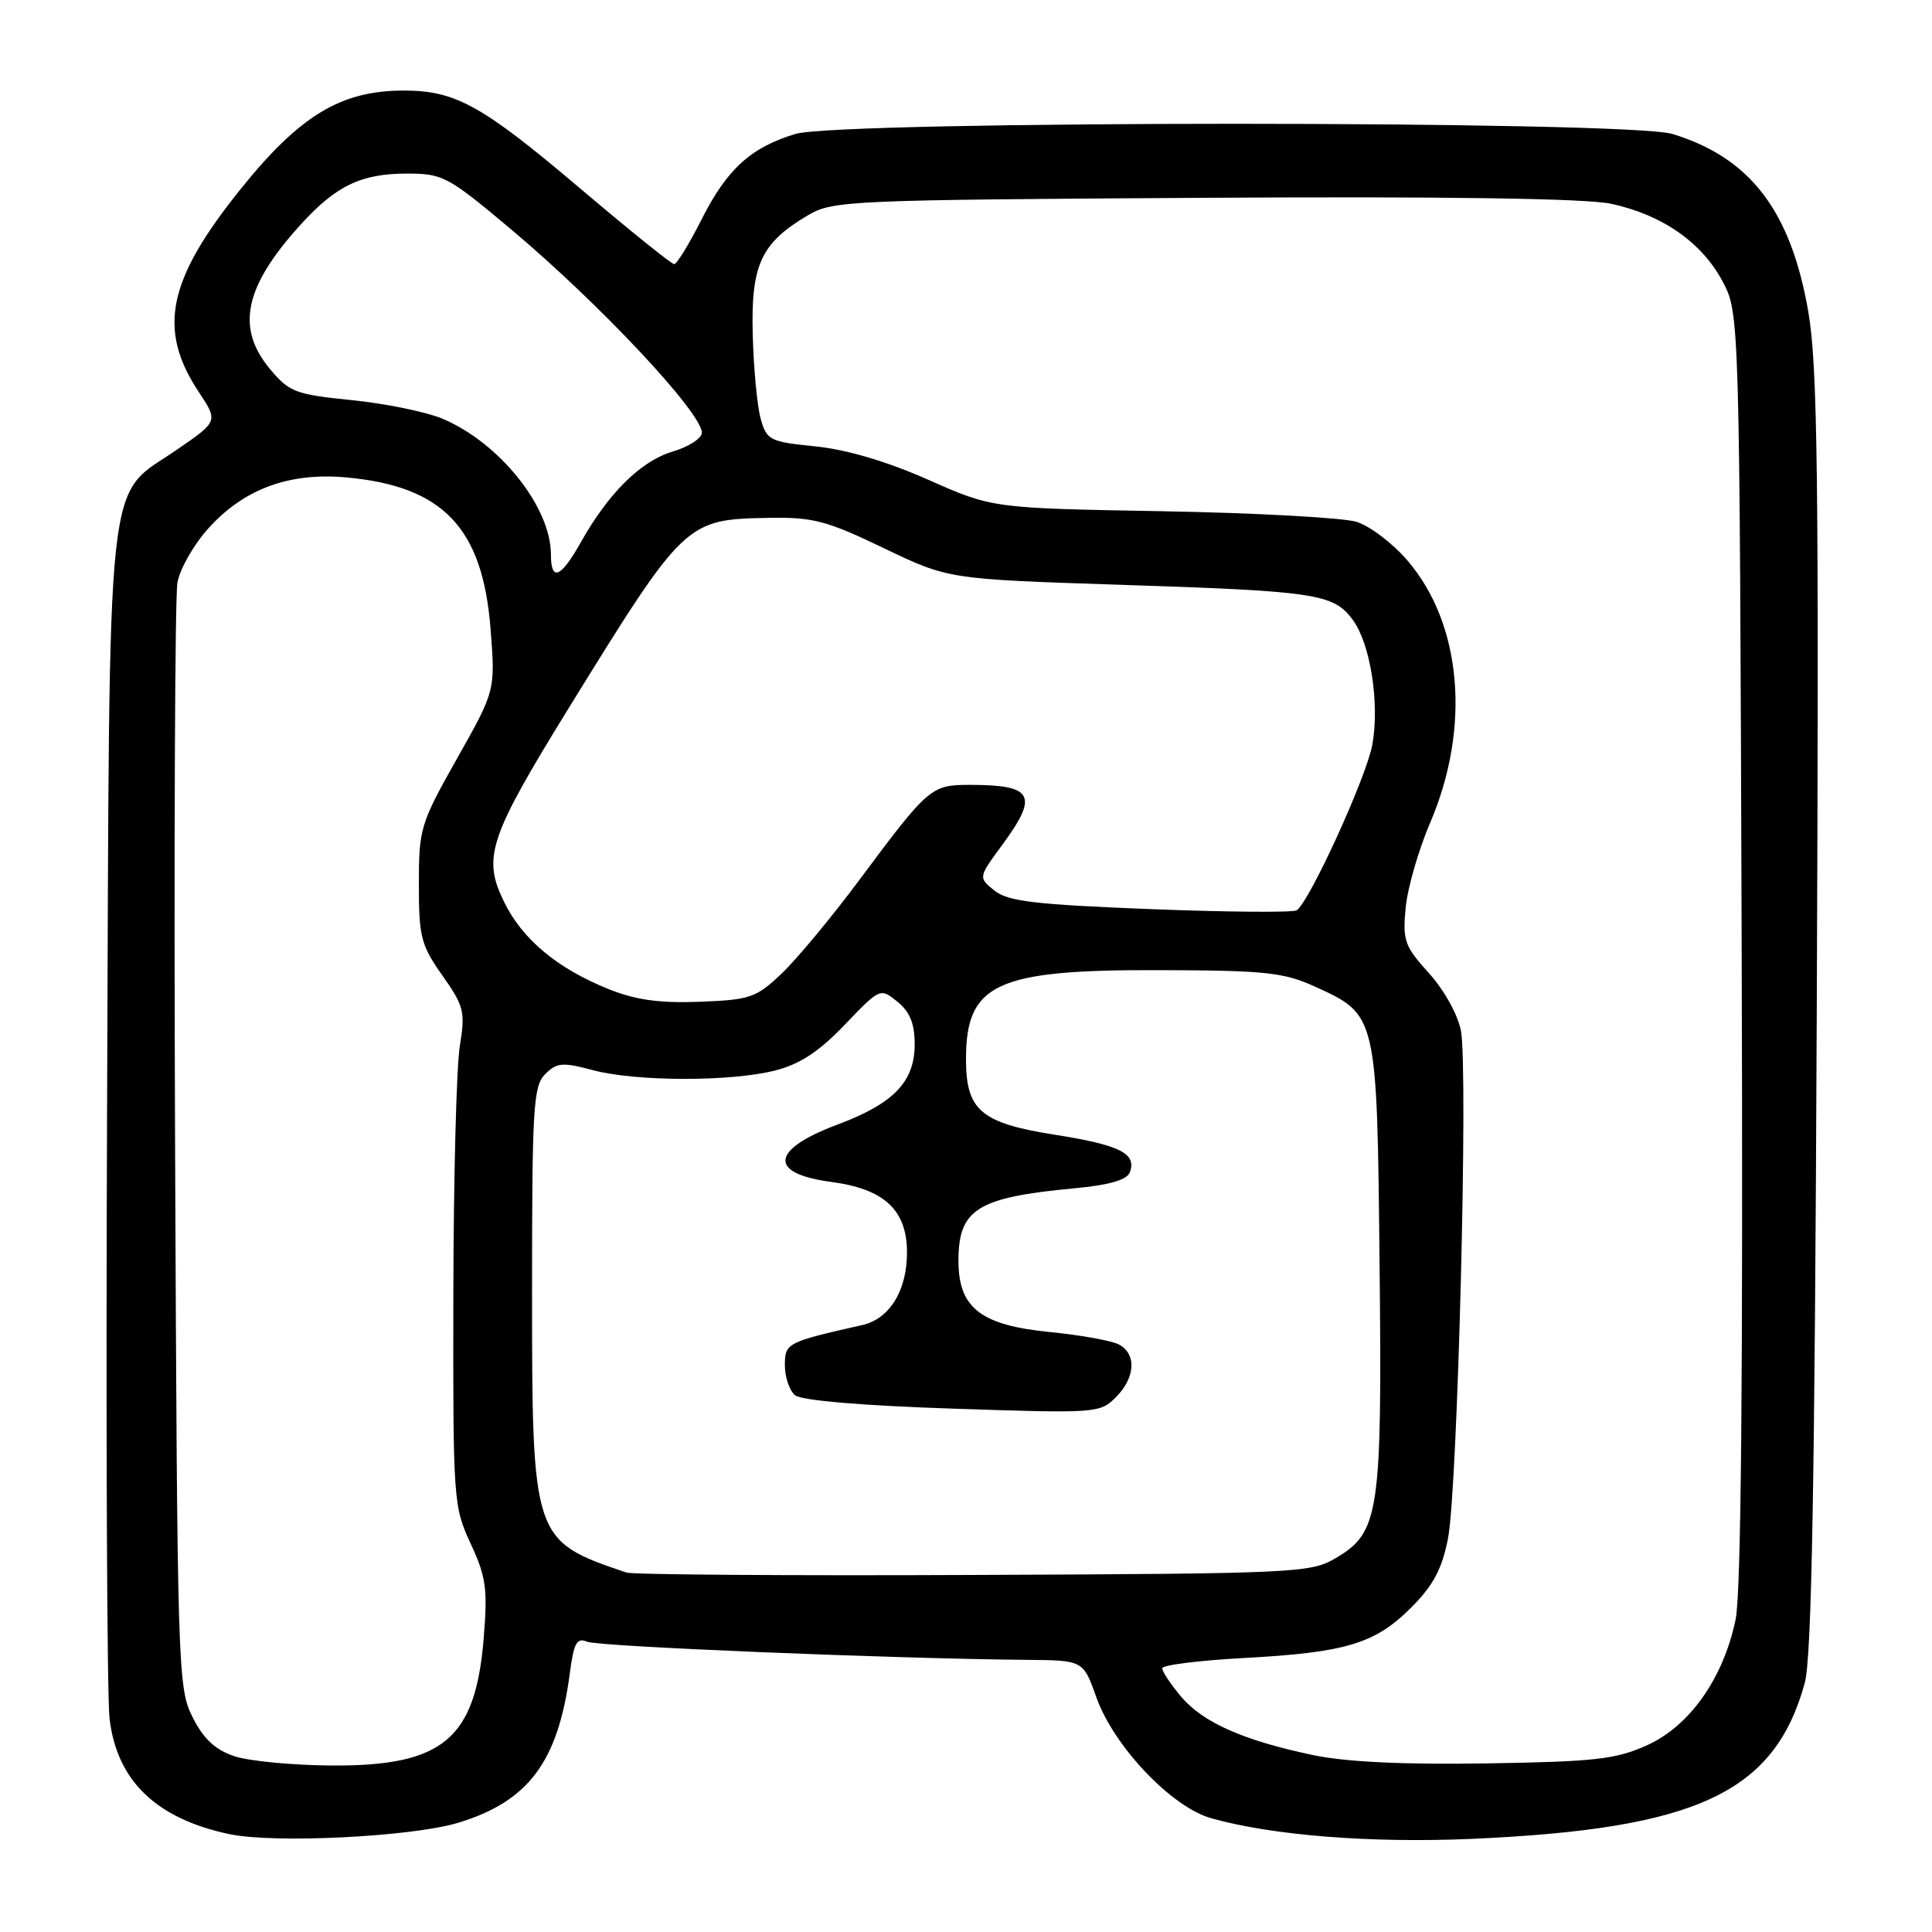 <?xml version="1.0" encoding="UTF-8" standalone="no"?>
<!DOCTYPE svg PUBLIC "-//W3C//DTD SVG 1.1//EN" "http://www.w3.org/Graphics/SVG/1.1/DTD/svg11.dtd" >
<svg xmlns="http://www.w3.org/2000/svg" xmlns:xlink="http://www.w3.org/1999/xlink" version="1.1" viewBox="0 0 256 256">
 <g >
 <path fill="currentColor"
d=" M 60.70 241.53 C 70.04 238.70 73.97 233.42 75.51 221.67 C 76.04 217.66 76.43 216.96 77.82 217.54 C 79.36 218.18 118.31 219.78 136.02 219.94 C 143.53 220.00 143.53 220.00 145.27 224.89 C 147.58 231.40 155.23 239.45 160.50 240.93 C 168.61 243.21 181.67 244.24 195.01 243.66 C 224.90 242.34 235.14 237.54 239.14 223.00 C 240.06 219.64 240.46 197.07 240.73 134.19 C 241.03 63.15 240.85 48.53 239.61 41.31 C 237.30 27.93 231.91 20.89 221.60 17.75 C 215.71 15.95 111.28 15.96 105.38 17.75 C 99.45 19.56 96.33 22.41 92.95 29.10 C 91.31 32.35 89.68 35.00 89.33 35.00 C 88.98 35.00 83.36 30.47 76.84 24.94 C 63.86 13.94 60.36 12.00 53.50 12.00 C 45.16 12.00 39.71 15.30 31.84 25.11 C 22.19 37.12 20.85 43.65 26.33 51.93 C 28.91 55.82 28.91 55.82 23.51 59.54 C 13.86 66.19 14.54 59.78 14.19 146.50 C 14.02 188.30 14.17 224.87 14.52 227.76 C 15.50 235.95 20.68 240.96 30.33 243.02 C 36.26 244.30 54.55 243.39 60.70 241.53 Z  M 31.00 232.69 C 28.48 231.83 26.94 230.38 25.50 227.50 C 23.56 223.63 23.49 221.18 23.20 152.00 C 23.04 112.67 23.18 79.01 23.51 77.19 C 23.84 75.37 25.69 72.13 27.62 70.00 C 32.33 64.78 38.33 62.57 45.88 63.26 C 58.71 64.42 63.96 69.93 65.00 83.33 C 65.64 91.50 65.64 91.50 60.57 100.49 C 55.70 109.13 55.50 109.78 55.50 117.16 C 55.50 124.14 55.78 125.24 58.62 129.26 C 61.49 133.33 61.67 134.06 60.93 138.59 C 60.48 141.29 60.10 156.10 60.07 171.50 C 60.02 198.83 60.08 199.62 62.36 204.53 C 64.41 208.94 64.63 210.52 64.09 217.10 C 63.00 230.43 58.72 234.02 44.00 233.94 C 38.77 233.91 32.92 233.35 31.00 232.69 Z  M 174.00 232.56 C 164.79 230.63 159.38 228.24 156.50 224.81 C 155.12 223.18 154.00 221.49 154.00 221.06 C 154.00 220.63 158.84 220.02 164.75 219.70 C 178.33 218.97 182.19 217.81 186.98 213.02 C 189.91 210.09 191.07 207.92 191.87 203.84 C 193.14 197.37 194.56 141.78 193.58 136.58 C 193.18 134.46 191.37 131.20 189.35 128.96 C 186.11 125.38 185.84 124.63 186.26 120.27 C 186.51 117.65 187.97 112.58 189.51 109.00 C 194.90 96.41 193.72 82.71 186.52 74.30 C 184.57 72.01 181.51 69.69 179.73 69.14 C 177.96 68.60 166.38 67.96 154.00 67.74 C 131.50 67.34 131.50 67.34 123.00 63.57 C 117.53 61.15 112.21 59.57 108.07 59.15 C 101.99 58.54 101.59 58.33 100.80 55.50 C 100.33 53.85 99.86 48.81 99.74 44.31 C 99.50 35.07 100.83 32.19 107.10 28.50 C 110.36 26.58 112.58 26.49 159.47 26.21 C 191.69 26.02 210.15 26.29 213.47 27.00 C 220.21 28.44 225.48 32.10 228.23 37.25 C 230.50 41.50 230.50 41.50 230.78 125.46 C 230.97 182.39 230.71 211.08 229.98 214.58 C 228.37 222.37 223.90 228.70 218.23 231.26 C 214.12 233.12 211.34 233.43 197.00 233.66 C 185.97 233.84 178.35 233.47 174.00 232.56 Z  M 83.00 208.37 C 70.55 204.15 70.50 204.00 70.50 170.79 C 70.50 146.71 70.67 143.90 72.24 142.33 C 73.78 140.79 74.53 140.73 78.51 141.79 C 84.22 143.32 96.72 143.35 102.66 141.86 C 105.98 141.02 108.47 139.39 111.92 135.80 C 116.62 130.89 116.64 130.89 118.91 132.73 C 120.57 134.07 121.20 135.63 121.20 138.37 C 121.20 143.34 118.43 146.22 110.98 149.01 C 102.09 152.33 101.75 155.50 110.15 156.61 C 117.11 157.54 120.10 160.27 120.18 165.75 C 120.25 170.90 117.92 174.76 114.24 175.58 C 104.23 177.84 104.00 177.96 104.00 180.92 C 104.00 182.48 104.61 184.26 105.35 184.88 C 106.19 185.57 114.20 186.25 126.20 186.65 C 145.26 187.29 145.74 187.26 147.85 185.15 C 150.45 182.55 150.63 179.40 148.25 178.15 C 147.29 177.64 143.16 176.90 139.09 176.50 C 129.93 175.59 127.00 173.30 127.00 167.05 C 127.00 160.22 129.48 158.67 142.31 157.46 C 146.96 157.03 149.31 156.36 149.70 155.35 C 150.66 152.85 148.41 151.72 139.78 150.36 C 129.97 148.81 128.00 147.13 128.00 140.35 C 128.00 130.33 131.98 128.48 153.50 128.55 C 167.58 128.58 170.06 128.84 174.17 130.70 C 182.48 134.47 182.46 134.35 182.80 167.46 C 183.15 200.50 182.77 203.07 177.00 206.45 C 173.63 208.43 171.88 208.51 129.00 208.69 C 104.52 208.80 83.83 208.65 83.00 208.37 Z  M 80.69 131.08 C 73.82 128.32 69.20 124.46 66.77 119.46 C 63.90 113.56 64.79 110.95 75.57 93.48 C 90.69 69.01 90.90 68.81 101.88 68.62 C 107.71 68.51 109.53 68.99 117.08 72.62 C 125.66 76.74 125.66 76.74 148.24 77.48 C 174.41 78.33 176.66 78.67 179.22 82.09 C 181.58 85.25 182.83 93.16 181.84 98.68 C 181.07 102.96 173.47 119.59 171.81 120.62 C 171.31 120.93 162.57 120.86 152.39 120.46 C 137.09 119.86 133.52 119.43 131.76 118.00 C 129.62 116.28 129.62 116.28 132.81 111.94 C 137.66 105.35 136.93 104.00 128.49 104.00 C 123.38 104.00 123.03 104.30 113.95 116.49 C 110.27 121.45 105.60 127.07 103.59 128.98 C 100.19 132.22 99.41 132.48 92.71 132.74 C 87.41 132.94 84.22 132.50 80.69 131.08 Z  M 73.00 73.47 C 73.00 67.17 66.15 58.62 58.58 55.46 C 56.42 54.57 51.03 53.46 46.60 53.02 C 39.13 52.26 38.33 51.96 35.77 48.89 C 31.24 43.46 32.37 38.02 39.73 29.88 C 44.48 24.62 47.82 23.00 53.91 23.00 C 58.68 23.00 59.35 23.36 67.71 30.38 C 79.45 40.24 93.00 54.69 93.00 57.34 C 93.00 58.08 91.24 59.21 89.09 59.85 C 84.89 61.11 80.63 65.33 76.94 71.89 C 74.30 76.59 73.00 77.11 73.00 73.47 Z "/>
</g>
</svg>